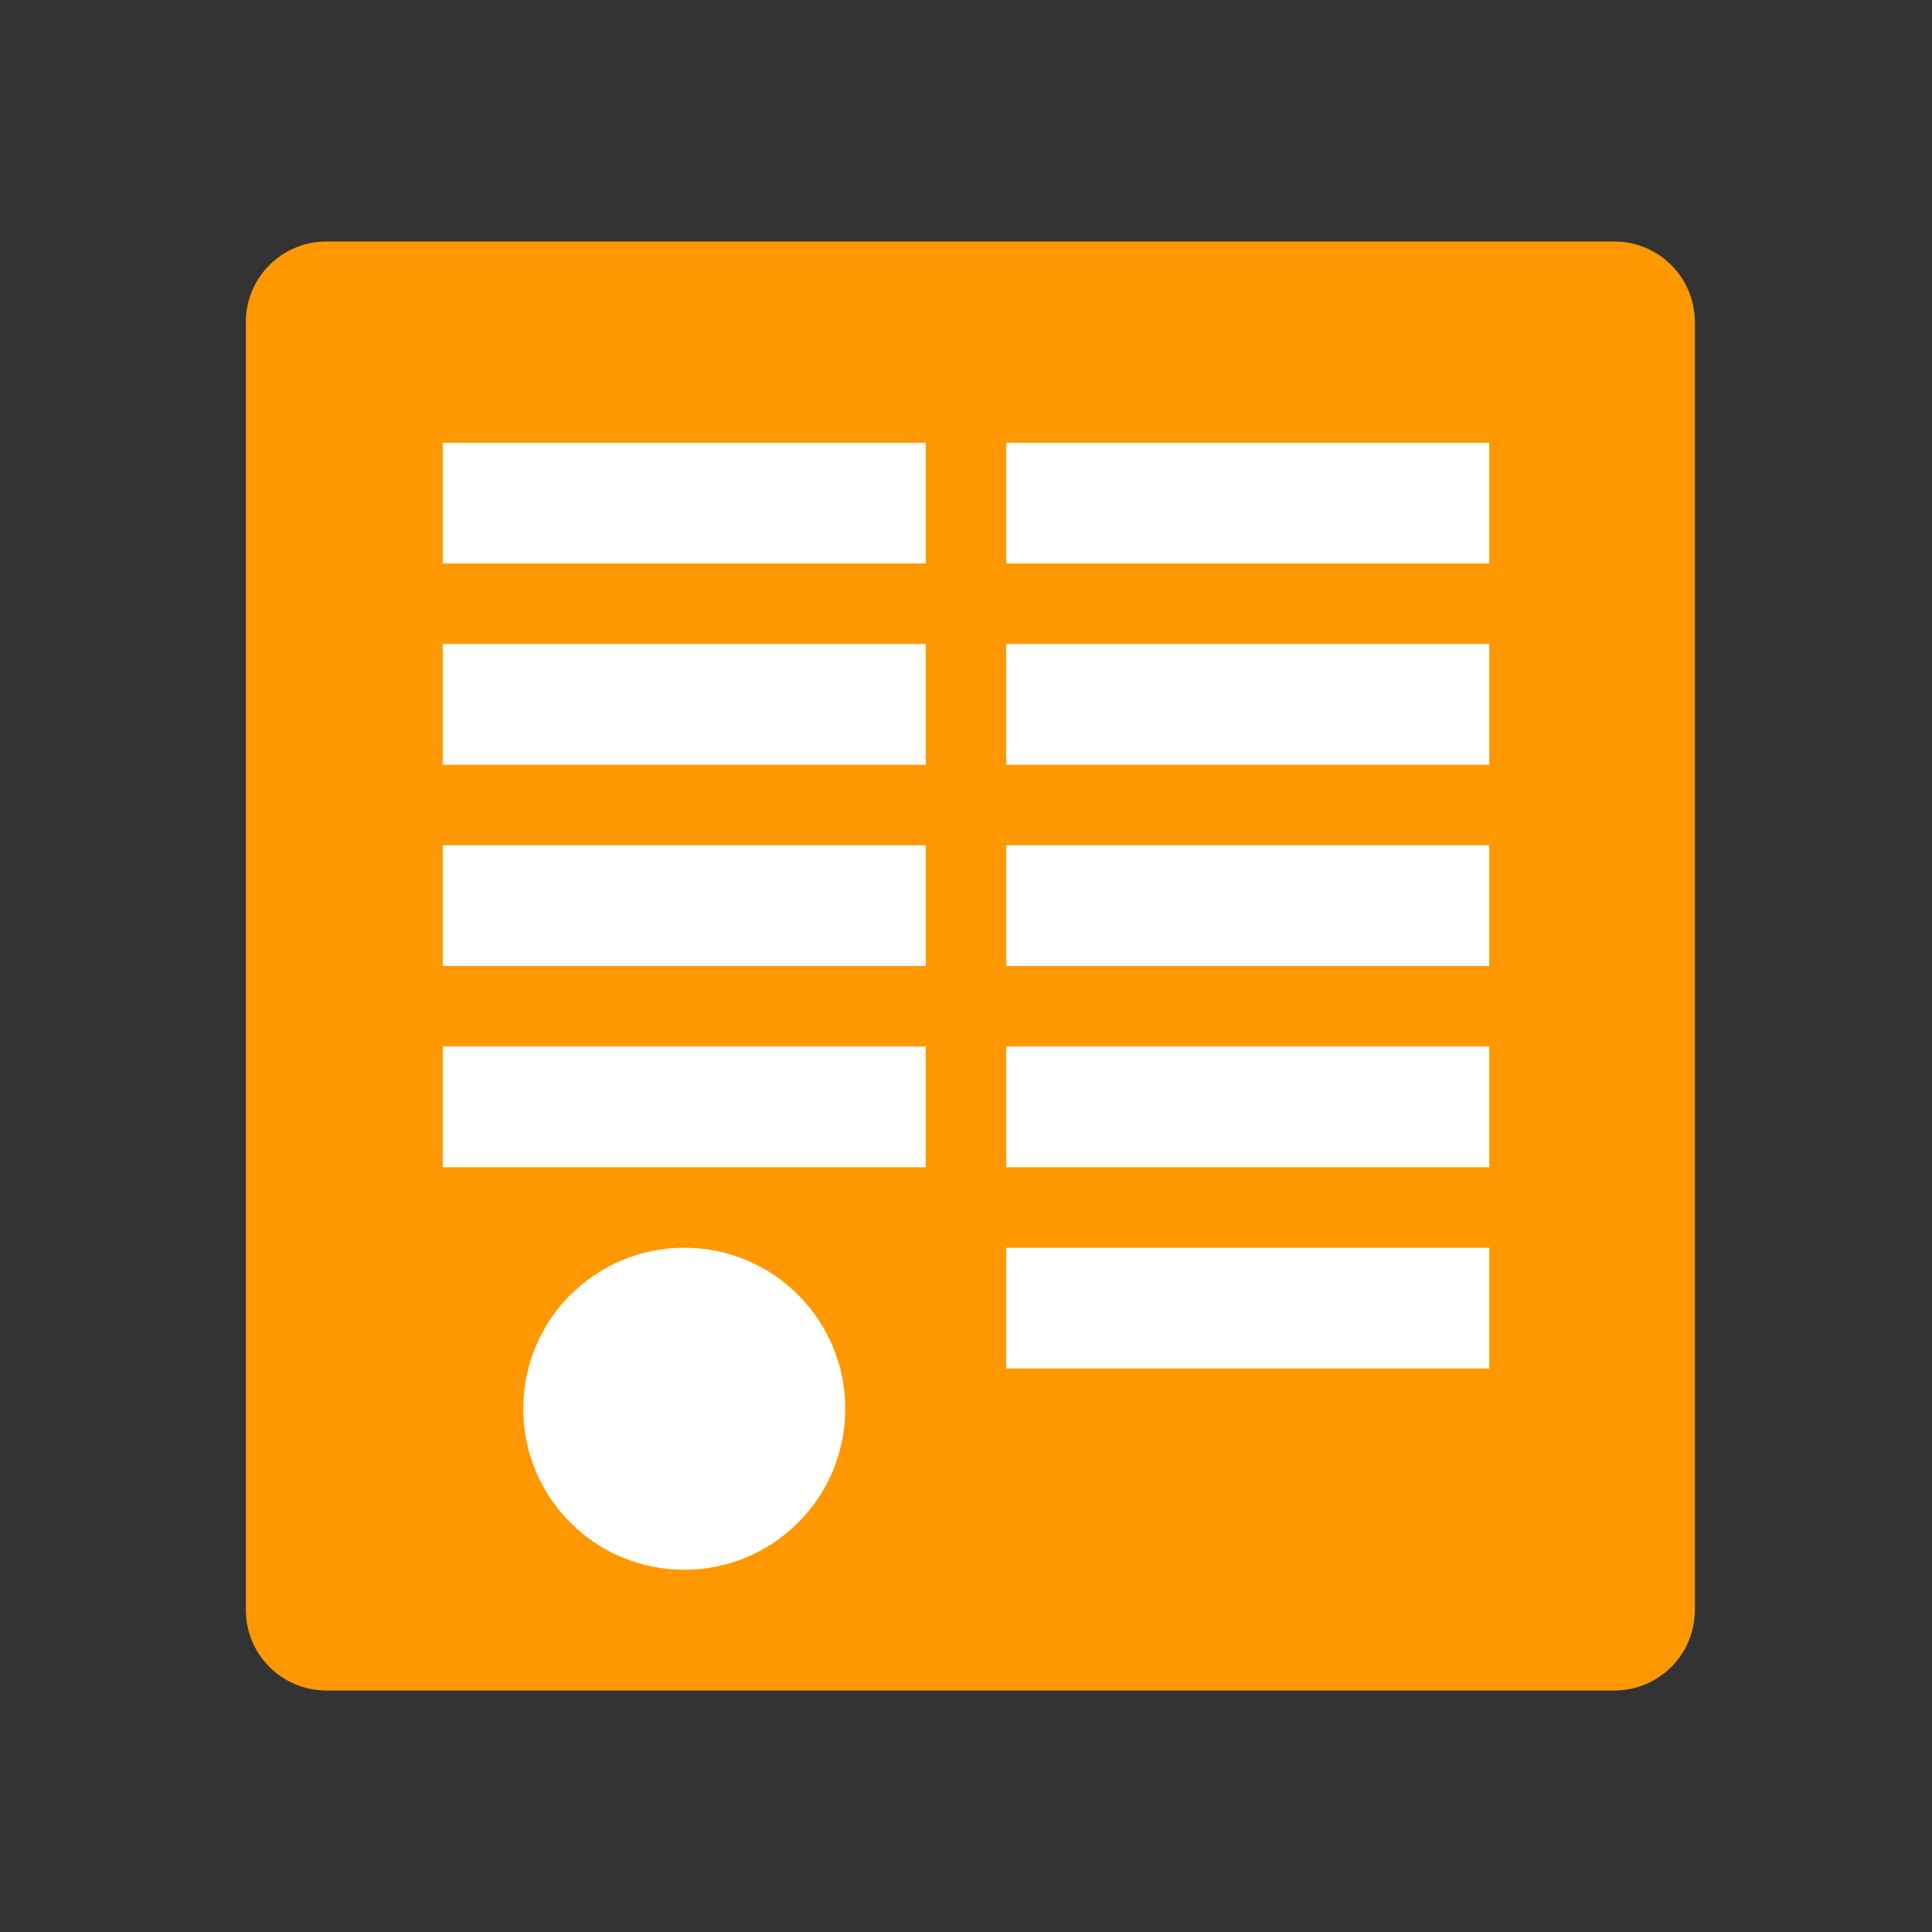 <svg width="24" height="24" viewBox="0 0 24 24" fill="none" xmlns="http://www.w3.org/2000/svg"><rect x="0" y="0" width="24" height="24" fill="#333333" stroke="none"/><path d="M3.054 4C3.054 3.448 3.502 3 4.054 3H20.054C20.607 3 21.054 3.448 21.054 4V20C21.054 20.552 20.607 21 20.054 21H4.054C3.502 21 3.054 20.552 3.054 20V4Z" fill="#FF9800"/><path d="M5.5 5.5H11.5V7H5.5V5.5Z" fill="white"/><path d="M5.5 8H11.5V9.5H5.5V8Z" fill="white"/><path d="M5.5 10.5H11.5V12H5.5V10.5Z" fill="white"/><path d="M5.5 13H11.5V14.5H5.5V13Z" fill="white"/><path d="M12.5 5.5H18.5V7H12.5V5.5Z" fill="white"/><path d="M12.5 8H18.5V9.5H12.5V8Z" fill="white"/><path d="M12.5 10.5H18.5V12H12.5V10.5Z" fill="white"/><path d="M12.5 13H18.5V14.5H12.5V13Z" fill="white"/><path d="M12.5 15.5H18.5V17H12.5V15.5Z" fill="white"/><path d="M6.5 17.5C6.5 16.395 7.395 15.5 8.5 15.5C9.605 15.5 10.5 16.395 10.5 17.5C10.5 18.605 9.605 19.5 8.5 19.5C7.395 19.5 6.5 18.605 6.5 17.5Z" fill="white"/></svg>